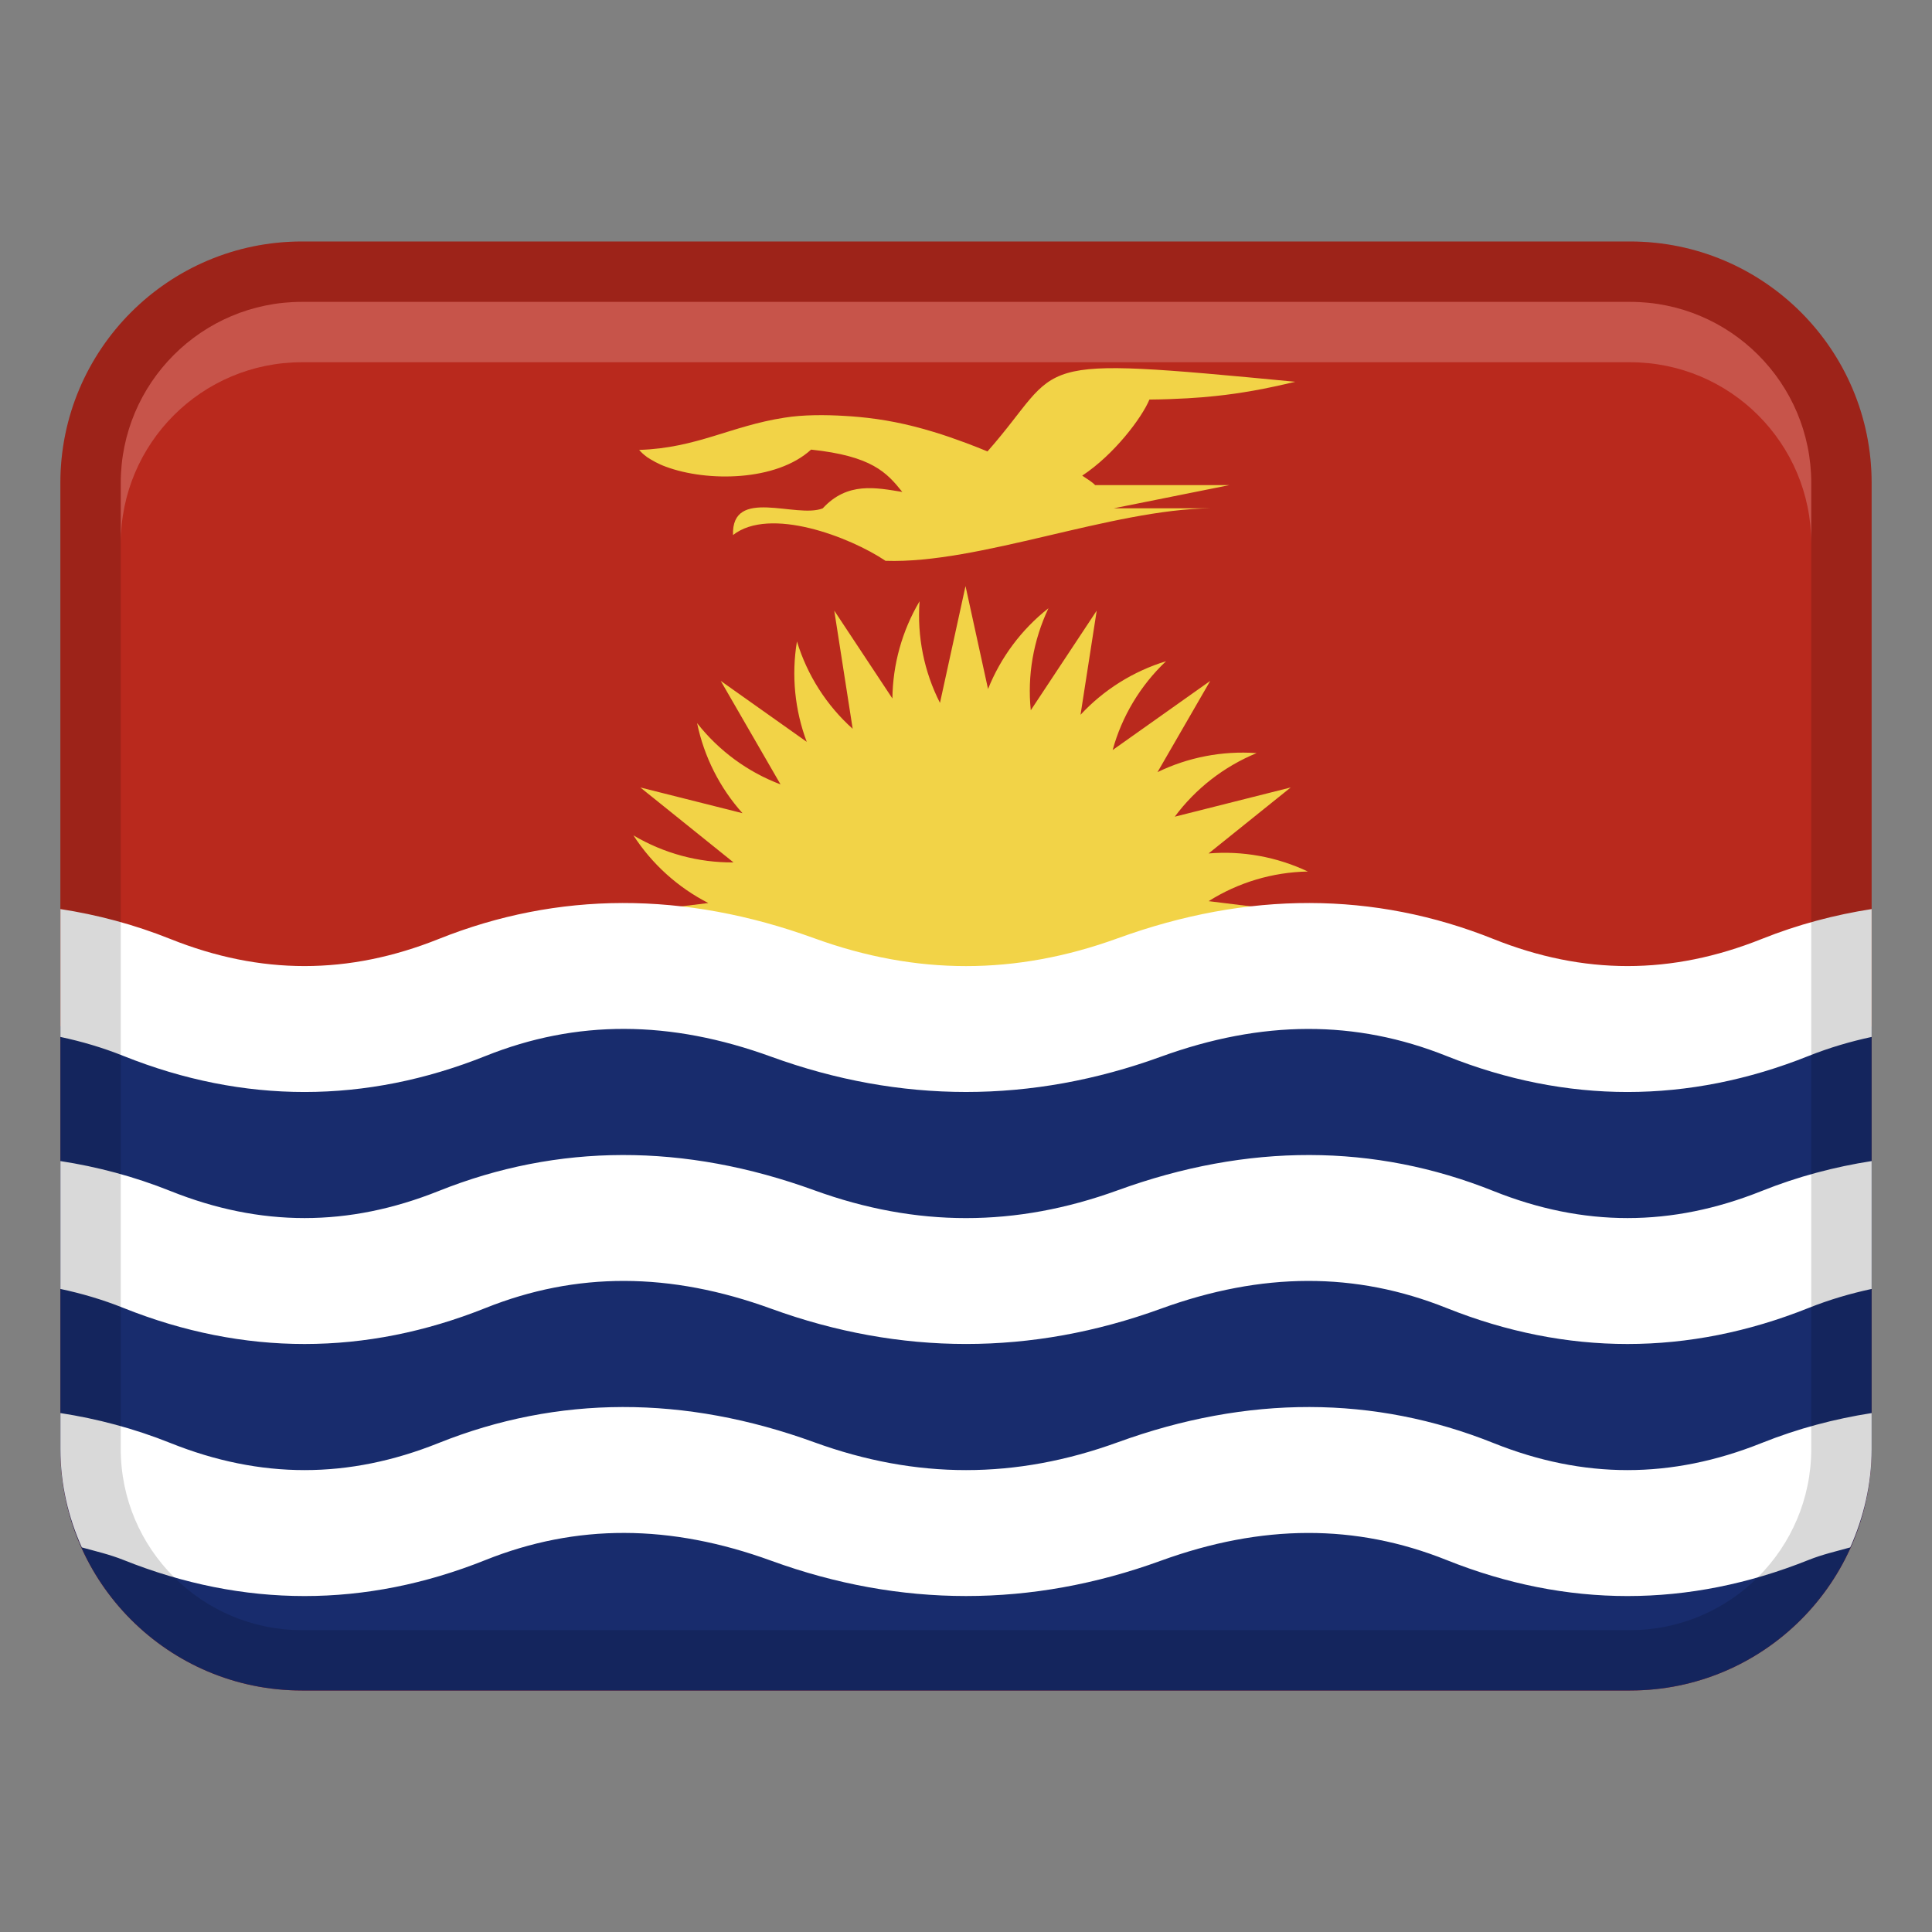 <svg width="32" height="32" viewBox="0 0 32 32" fill="none" xmlns="http://www.w3.org/2000/svg">
<rect x="0" y="0" width="32" height="32" fill="#808080" stroke="none"/>
<path d="M27 4H5C2.791 4 1 5.791 1 8V24C1 26.209 2.791 28 5 28H27C29.209 28 31 26.209 31 24V8C31 5.791 29.209 4 27 4Z" fill="#B9291D"/>
<path d="M21.451 6.323C16.876 5.886 17.664 5.993 16.356 7.477C16.231 7.425 16.111 7.379 15.995 7.335C15.809 7.266 15.633 7.205 15.467 7.155C15.012 7.016 14.62 6.943 14.233 6.907C14.153 6.9 14.073 6.893 13.993 6.889C13.671 6.869 13.3 6.868 12.994 6.918C12.102 7.055 11.544 7.421 10.586 7.452C10.622 7.493 10.661 7.53 10.709 7.564V7.566C10.798 7.624 10.903 7.685 11.028 7.73C11.713 7.985 12.859 7.973 13.434 7.447C14.441 7.553 14.688 7.827 14.945 8.148C14.51 8.078 14.036 7.975 13.627 8.42C13.187 8.594 12.114 8.059 12.141 8.862C12.748 8.385 14.076 8.892 14.667 9.289C16.214 9.342 18.414 8.436 20.054 8.419H18.448L20.362 8.035H18.139C18.096 7.988 18.003 7.929 17.925 7.878C18.452 7.531 18.912 6.921 19.038 6.618C19.266 6.616 19.474 6.608 19.669 6.597C19.831 6.588 19.982 6.575 20.127 6.56C20.35 6.537 20.556 6.506 20.757 6.471C20.991 6.429 21.22 6.379 21.452 6.324L21.451 6.323Z" fill="#F2D347"/>
<path d="M20.32 15.696L21.983 15.168L20.019 14.926C20.506 14.618 21.076 14.446 21.662 14.435C21.146 14.191 20.576 14.089 20.018 14.136L21.378 13.043L19.458 13.527C19.801 13.064 20.271 12.697 20.813 12.474C20.244 12.433 19.676 12.544 19.172 12.789L20.045 11.278L18.429 12.423C18.581 11.867 18.887 11.355 19.313 10.952C18.767 11.119 18.278 11.428 17.897 11.839L18.165 10.114L17.073 11.764C17.014 11.191 17.115 10.604 17.366 10.074C16.917 10.427 16.573 10.892 16.365 11.412L15.992 9.707L15.569 11.642C15.307 11.129 15.188 10.545 15.231 9.959C14.94 10.45 14.787 11.008 14.781 11.569L13.818 10.114L14.123 12.071C13.693 11.687 13.371 11.185 13.2 10.624C13.106 11.187 13.165 11.763 13.362 12.287L11.938 11.278L12.928 12.992C12.389 12.789 11.908 12.438 11.546 11.977C11.662 12.536 11.924 13.052 12.298 13.469L10.606 13.043L12.149 14.284C11.573 14.29 10.997 14.136 10.492 13.837C10.802 14.316 11.233 14.702 11.732 14.957L10 15.171L12.73 16.038C12.937 19.471 18.114 20.043 19.093 16.782C19.902 16.329 20.874 16.253 21.745 16.572C21.352 16.158 20.858 15.857 20.32 15.699V15.696Z" fill="#F2D347"/>
<path d="M1 17H31V24C31 26.208 29.208 28 27 28H5C2.792 28 1 26.208 1 24V17Z" fill="#182C6D"/>
<path d="M29.178 23.901C27.683 24.499 26.229 24.499 24.736 23.901C22.761 23.11 20.666 23.106 18.513 23.889C16.822 24.503 15.179 24.503 13.488 23.889C11.337 23.106 9.242 23.11 7.265 23.901C5.772 24.499 4.318 24.499 2.823 23.901C2.218 23.659 1.61 23.499 1.001 23.405V24.001C1.001 24.583 1.131 25.132 1.355 25.63C1.586 25.694 1.816 25.746 2.048 25.839C4.035 26.634 6.052 26.635 8.041 25.839C9.546 25.237 11.097 25.24 12.775 25.851C14.916 26.63 17.086 26.63 19.226 25.851C20.905 25.241 22.455 25.237 23.96 25.839C25.949 26.635 27.966 26.634 29.953 25.839C30.185 25.746 30.416 25.694 30.646 25.63C30.869 25.131 31 24.582 31 24.001V23.405C30.391 23.5 29.783 23.659 29.178 23.901Z" fill="white"/>
<path d="M31 19.231C30.391 19.326 29.783 19.485 29.178 19.727C27.685 20.324 26.231 20.325 24.736 19.727C22.761 18.936 20.666 18.932 18.513 19.715C16.822 20.329 15.179 20.329 13.488 19.715C11.335 18.932 9.242 18.936 7.265 19.727C5.772 20.324 4.318 20.325 2.823 19.727C2.218 19.485 1.61 19.325 1.001 19.231V21.349C1.348 21.423 1.697 21.524 2.048 21.665C4.037 22.46 6.054 22.459 8.041 21.665C9.546 21.063 11.097 21.066 12.775 21.677C14.916 22.455 17.086 22.455 19.226 21.677C20.905 21.066 22.455 21.063 23.96 21.665C25.949 22.46 27.966 22.459 29.953 21.665C30.304 21.525 30.652 21.424 31 21.349V19.231Z" fill="white"/>
<path d="M31 15.057C30.391 15.152 29.783 15.311 29.178 15.553C27.685 16.15 26.231 16.151 24.736 15.553C22.761 14.762 20.666 14.758 18.513 15.541C16.822 16.155 15.179 16.155 13.488 15.541C11.335 14.758 9.242 14.762 7.265 15.553C5.772 16.15 4.318 16.151 2.823 15.553C2.218 15.311 1.61 15.151 1.001 15.057V17.175C1.348 17.249 1.697 17.35 2.048 17.491C4.037 18.286 6.054 18.285 8.041 17.491C9.546 16.888 11.097 16.892 12.775 17.503C14.916 18.281 17.086 18.281 19.226 17.503C20.905 16.893 22.455 16.889 23.96 17.491C25.949 18.286 27.966 18.285 29.953 17.491C30.304 17.351 30.652 17.25 31 17.175V15.057Z" fill="white"/>
<path opacity="0.15" d="M27 4H5C2.791 4 1 5.791 1 8V24C1 26.209 2.791 28 5 28H27C29.209 28 31 26.209 31 24V8C31 5.791 29.209 4 27 4ZM30 24C30 25.654 28.654 27 27 27H5C3.346 27 2 25.654 2 24V8C2 6.346 3.346 5 5 5H27C28.654 5 30 6.346 30 8V24Z" fill="black"/>
<path opacity="0.2" d="M27 5H5C3.343 5 2 6.343 2 8V9C2 7.343 3.343 6 5 6H27C28.657 6 30 7.343 30 9V8C30 6.343 28.657 5 27 5Z" fill="white"/>
</svg>
